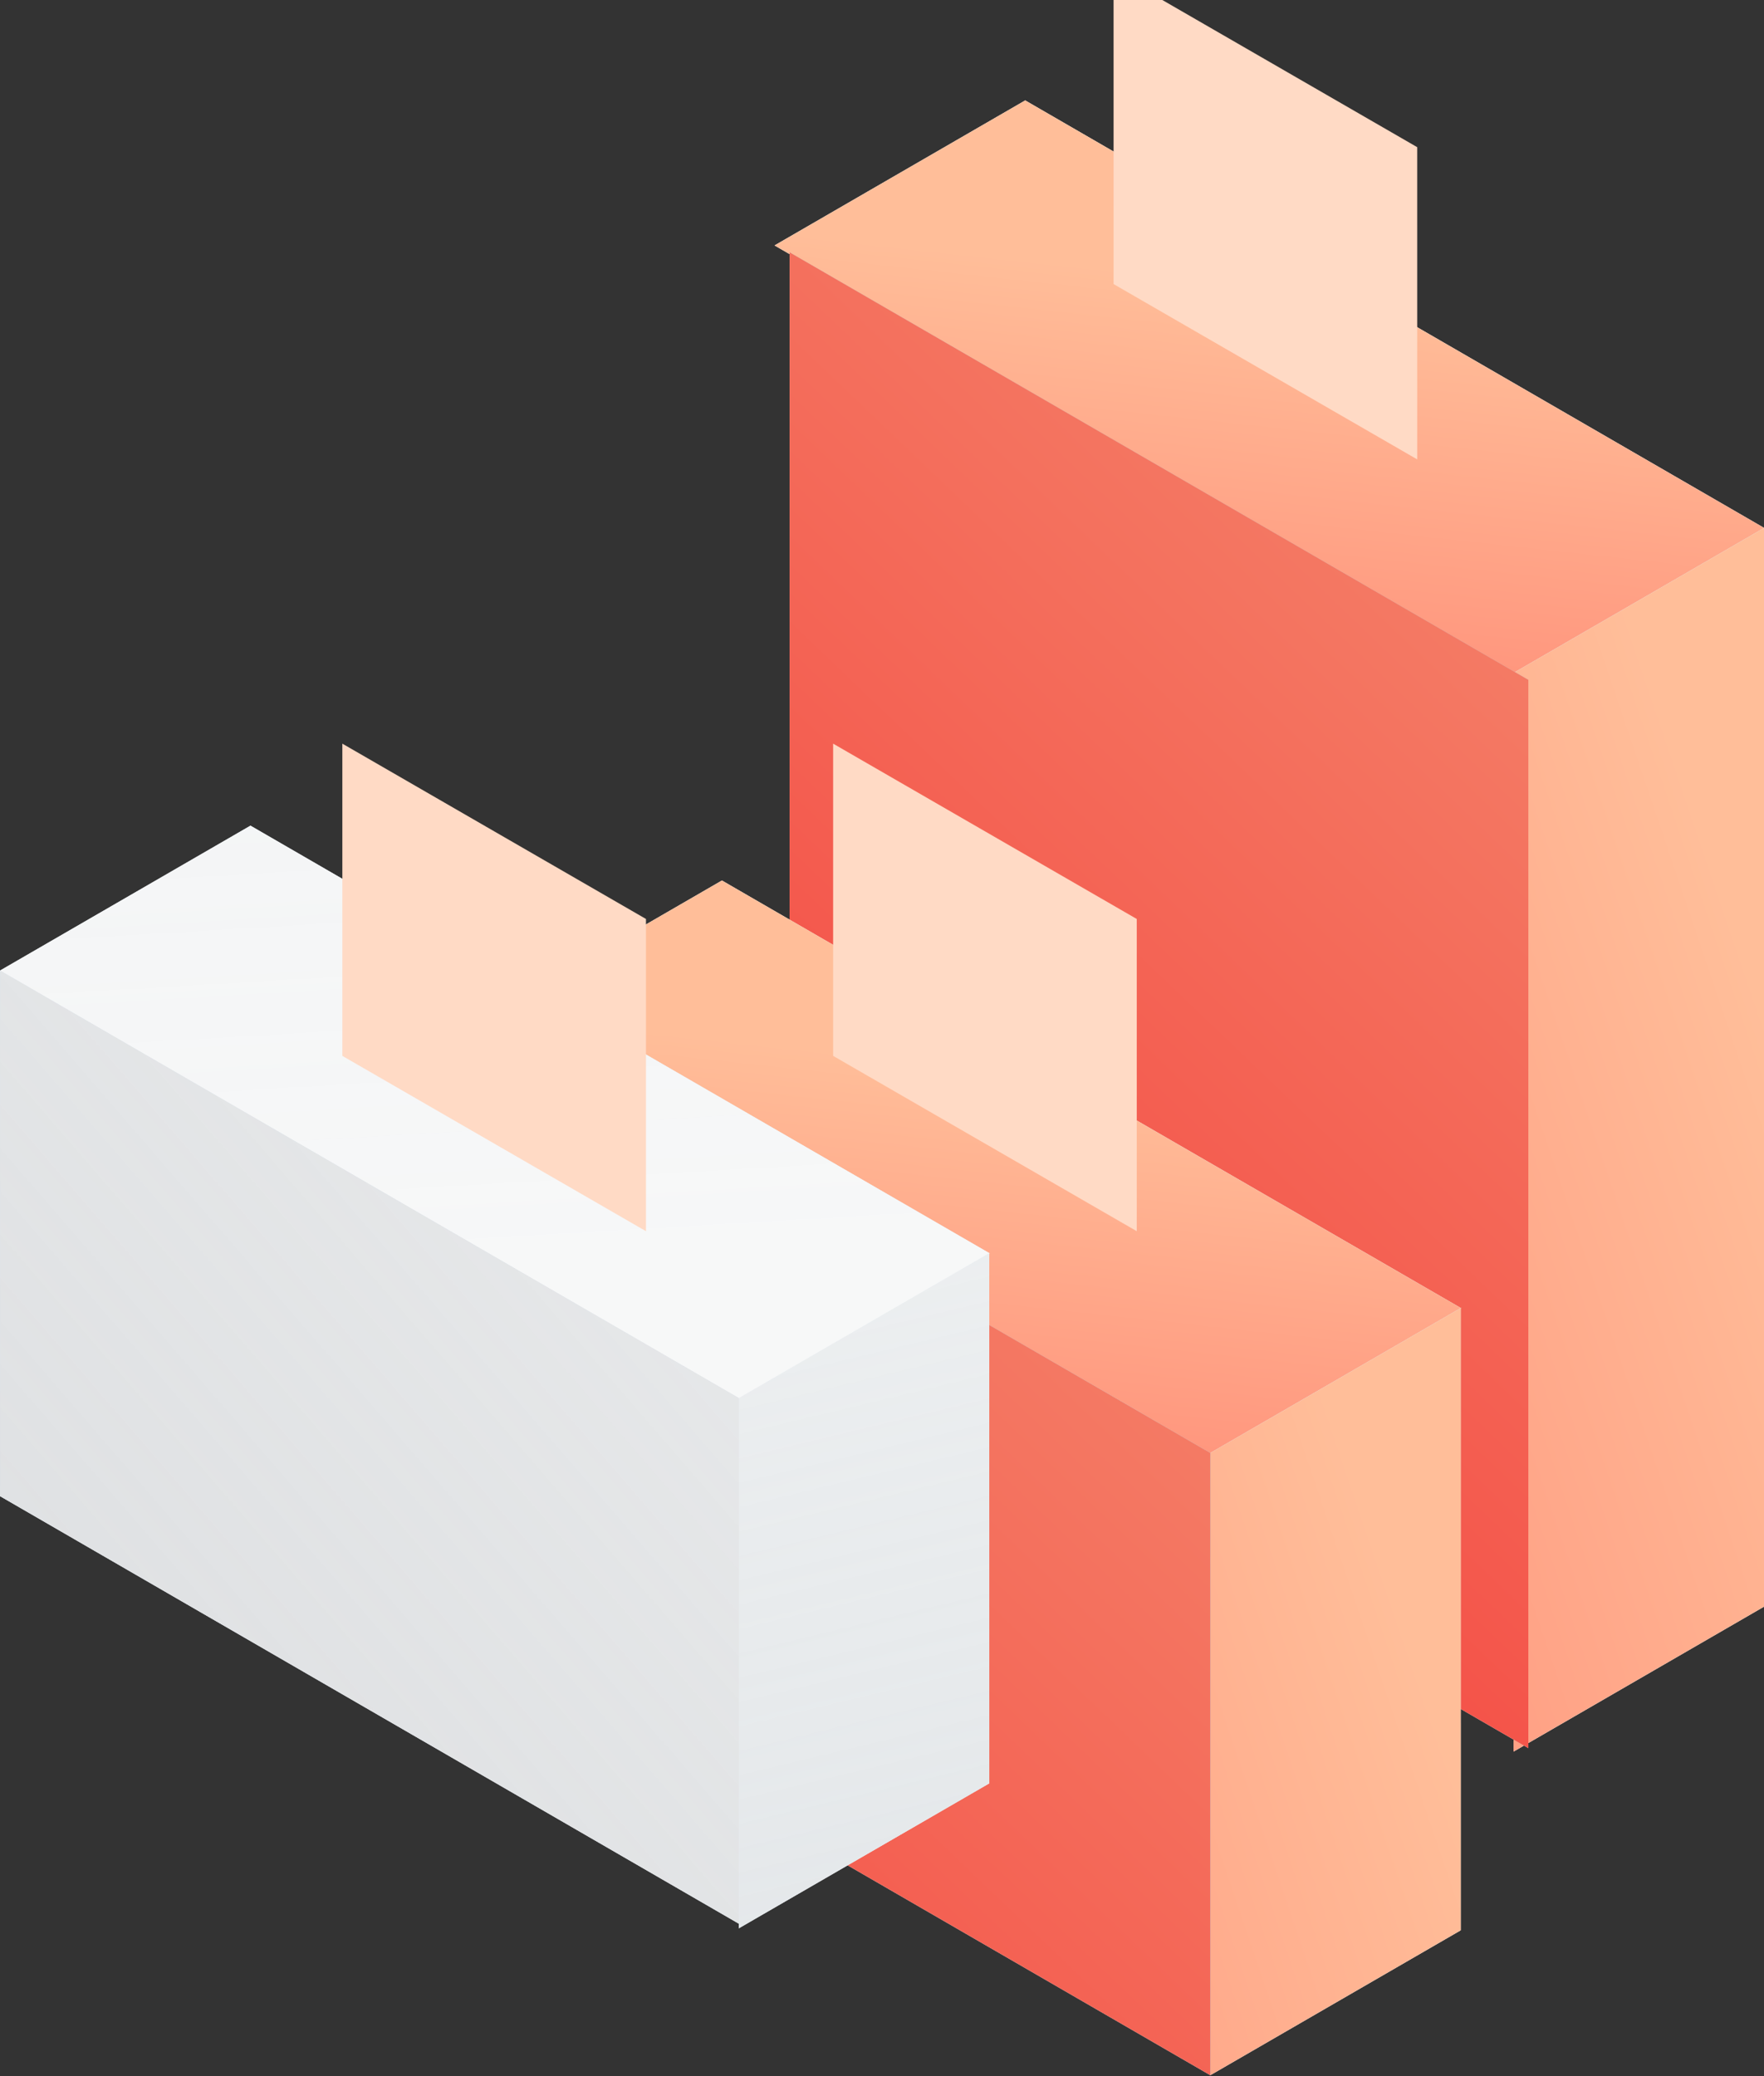 <svg width="113" height="133" viewBox="0 0 113 133" fill="none" xmlns="http://www.w3.org/2000/svg">
<rect x="0" y="0" width="113" height="133" fill="#333333" stroke="none"/>
<rect width="54.675" height="18.538" transform="matrix(0.866 0.501 -0.866 0.501 65.674 6.434)" fill="#C4C4C4"/>
<rect width="54.675" height="18.538" transform="matrix(0.866 0.501 -0.866 0.501 65.674 6.434)" fill="white"/>
<rect width="54.675" height="18.538" transform="matrix(0.866 0.501 -0.866 0.501 65.674 6.434)" fill="url(#paint0_linear_94_2669)" fill-opacity="0.75"/>
<path d="M113 102.914L113 33.821L96.955 43.105L96.955 112.199L113 102.914Z" fill="#C4C4C4"/>
<path d="M113 102.914L113 33.821L96.955 43.105L96.955 112.199L113 102.914Z" fill="white"/>
<path d="M113 102.914L113 33.821L96.955 43.105L96.955 112.199L113 102.914Z" fill="url(#paint1_linear_94_2669)" fill-opacity="0.75"/>
<path d="M50.581 84.592L97.904 111.976L97.905 43.55L50.582 16.166L50.581 84.592Z" fill="#C4C4C4"/>
<path d="M50.581 84.592L97.904 111.976L97.905 43.55L50.582 16.166L50.581 84.592Z" fill="#D3B5B5"/>
<path d="M50.581 84.592L97.904 111.976L97.905 43.55L50.582 16.166L50.581 84.592Z" fill="url(#paint2_linear_94_2669)" fill-opacity="0.75"/>
<rect width="54.675" height="18.538" transform="matrix(0.866 0.501 -0.866 0.501 46.246 56.402)" fill="#C4C4C4"/>
<rect width="54.675" height="18.538" transform="matrix(0.866 0.501 -0.866 0.501 46.246 56.402)" fill="white"/>
<rect width="54.675" height="18.538" transform="matrix(0.866 0.501 -0.866 0.501 46.246 56.402)" fill="url(#paint3_linear_94_2669)" fill-opacity="0.75"/>
<path d="M93.573 123.644L93.572 83.788L77.527 93.073L77.527 132.929L93.573 123.644Z" fill="#C4C4C4"/>
<path d="M93.573 123.644L93.572 83.788L77.527 93.073L77.527 132.929L93.573 123.644Z" fill="white"/>
<path d="M93.573 123.644L93.572 83.788L77.527 93.073L77.527 132.929L93.573 123.644Z" fill="url(#paint4_linear_94_2669)" fill-opacity="0.75"/>
<path d="M30.208 105.542L77.53 132.927L77.531 93.071L30.208 65.687L30.208 105.542Z" fill="#C4C4C4"/>
<path d="M30.208 105.542L77.53 132.927L77.531 93.071L30.208 65.687L30.208 105.542Z" fill="#D3B5B5"/>
<path d="M30.208 105.542L77.53 132.927L77.531 93.071L30.208 65.687L30.208 105.542Z" fill="url(#paint5_linear_94_2669)" fill-opacity="0.75"/>
<rect width="54.675" height="18.538" transform="matrix(0.866 0.501 -0.866 0.501 16.045 52.89)" fill="white"/>
<rect width="54.675" height="18.538" transform="matrix(0.866 0.501 -0.866 0.501 16.045 52.89)" fill="url(#paint6_linear_94_2669)" fill-opacity="0.75"/>
<rect width="54.675" height="18.538" transform="matrix(0.866 0.501 -0.866 0.501 16.045 52.89)" fill="white"/>
<rect width="54.675" height="18.538" transform="matrix(0.866 0.501 -0.866 0.501 16.045 52.89)" fill="url(#paint7_linear_94_2669)" fill-opacity="0.3"/>
<path d="M63.372 114.232L63.371 80.275L47.326 89.56L47.327 123.517L63.372 114.232Z" fill="white"/>
<path d="M63.372 114.232L63.371 80.275L47.326 89.56L47.327 123.517L63.372 114.232Z" fill="url(#paint8_linear_94_2669)" fill-opacity="0.75"/>
<path d="M63.372 114.232L63.371 80.275L47.326 89.56L47.327 123.517L63.372 114.232Z" fill="white"/>
<path d="M63.372 114.232L63.371 80.275L47.326 89.56L47.327 123.517L63.372 114.232Z" fill="url(#paint9_linear_94_2669)" fill-opacity="0.8"/>
<path d="M0.007 95.837L47.33 123.221L47.33 89.558L0.008 62.173L0.007 95.837Z" fill="white"/>
<path d="M0.007 95.837L47.33 123.221L47.33 89.558L0.008 62.173L0.007 95.837Z" fill="url(#paint10_linear_94_2669)" fill-opacity="0.75"/>
<path d="M0.007 95.837L47.33 123.221L47.33 89.558L0.008 62.173L0.007 95.837Z" fill="white"/>
<path d="M0.007 95.837L47.33 123.221L47.33 89.558L0.008 62.173L0.007 95.837Z" fill="url(#paint11_linear_94_2669)" fill-opacity="0.7"/>
<line y1="-10" x2="22.46" y2="-10" transform="matrix(0.866 0.5 3.18123e-05 1 21.931 67.635)" stroke="#FFDAC5" stroke-width="20"/>
<line y1="-10" x2="22.46" y2="-10" transform="matrix(0.866 0.5 3.18123e-05 1 53.37 67.635)" stroke="#FFDAC5" stroke-width="20"/>
<line y1="-10" x2="22.46" y2="-10" transform="matrix(0.866 0.5 3.18123e-05 1 71.335 18.197)" stroke="#FFDAC5" stroke-width="20"/>
<defs>
<linearGradient id="paint0_linear_94_2669" x1="17.757" y1="4.791" x2="73.598" y2="86.578" gradientUnits="userSpaceOnUse">
<stop stop-color="#FFA877"/>
<stop offset="1" stop-color="#FF0707"/>
</linearGradient>
<linearGradient id="paint1_linear_94_2669" x1="116.378" y1="74.499" x2="-1.482" y2="114.396" gradientUnits="userSpaceOnUse">
<stop stop-color="#FFA877"/>
<stop offset="1" stop-color="#FF0707"/>
</linearGradient>
<linearGradient id="paint2_linear_94_2669" x1="236.652" y1="87.409" x2="126.738" y2="202.359" gradientUnits="userSpaceOnUse">
<stop stop-color="#FFA877"/>
<stop offset="1" stop-color="#FF0707"/>
</linearGradient>
<linearGradient id="paint3_linear_94_2669" x1="17.757" y1="4.791" x2="73.598" y2="86.578" gradientUnits="userSpaceOnUse">
<stop stop-color="#FFA877"/>
<stop offset="1" stop-color="#FF0707"/>
</linearGradient>
<linearGradient id="paint4_linear_94_2669" x1="96.95" y1="124.467" x2="-20.91" y2="164.364" gradientUnits="userSpaceOnUse">
<stop stop-color="#FFA877"/>
<stop offset="1" stop-color="#FF0707"/>
</linearGradient>
<linearGradient id="paint5_linear_94_2669" x1="216.279" y1="136.93" x2="106.364" y2="251.88" gradientUnits="userSpaceOnUse">
<stop stop-color="#FFA877"/>
<stop offset="1" stop-color="#FF0707"/>
</linearGradient>
<linearGradient id="paint6_linear_94_2669" x1="41.99" y1="12.886" x2="-99.198" y2="-102.083" gradientUnits="userSpaceOnUse">
<stop stop-color="#9EC1D5" stop-opacity="0.36"/>
<stop offset="1" stop-color="#9FB1CB"/>
</linearGradient>
<linearGradient id="paint7_linear_94_2669" x1="41.99" y1="12.886" x2="-99.198" y2="-102.083" gradientUnits="userSpaceOnUse">
<stop stop-color="#C9CFD2" stop-opacity="0.51"/>
<stop offset="1" stop-color="#B5BDC8"/>
</linearGradient>
<linearGradient id="paint8_linear_94_2669" x1="96.626" y1="70.544" x2="142.977" y2="263.107" gradientUnits="userSpaceOnUse">
<stop stop-color="#9EC1D5" stop-opacity="0.36"/>
<stop offset="1" stop-color="#9FB1CB"/>
</linearGradient>
<linearGradient id="paint9_linear_94_2669" x1="96.626" y1="70.544" x2="142.977" y2="263.107" gradientUnits="userSpaceOnUse">
<stop stop-color="#BDC6CB" stop-opacity="0.36"/>
<stop offset="1" stop-color="#B7BEC8"/>
</linearGradient>
<linearGradient id="paint10_linear_94_2669" x1="369.802" y1="142.734" x2="125.37" y2="354.121" gradientUnits="userSpaceOnUse">
<stop stop-color="#9EC1D5" stop-opacity="0.36"/>
<stop offset="1" stop-color="#9FB1CB"/>
</linearGradient>
<linearGradient id="paint11_linear_94_2669" x1="369.802" y1="142.734" x2="125.37" y2="354.121" gradientUnits="userSpaceOnUse">
<stop stop-color="#CCD1D3" stop-opacity="0"/>
<stop offset="1" stop-color="#C3C6CA"/>
</linearGradient>
</defs>
</svg>
